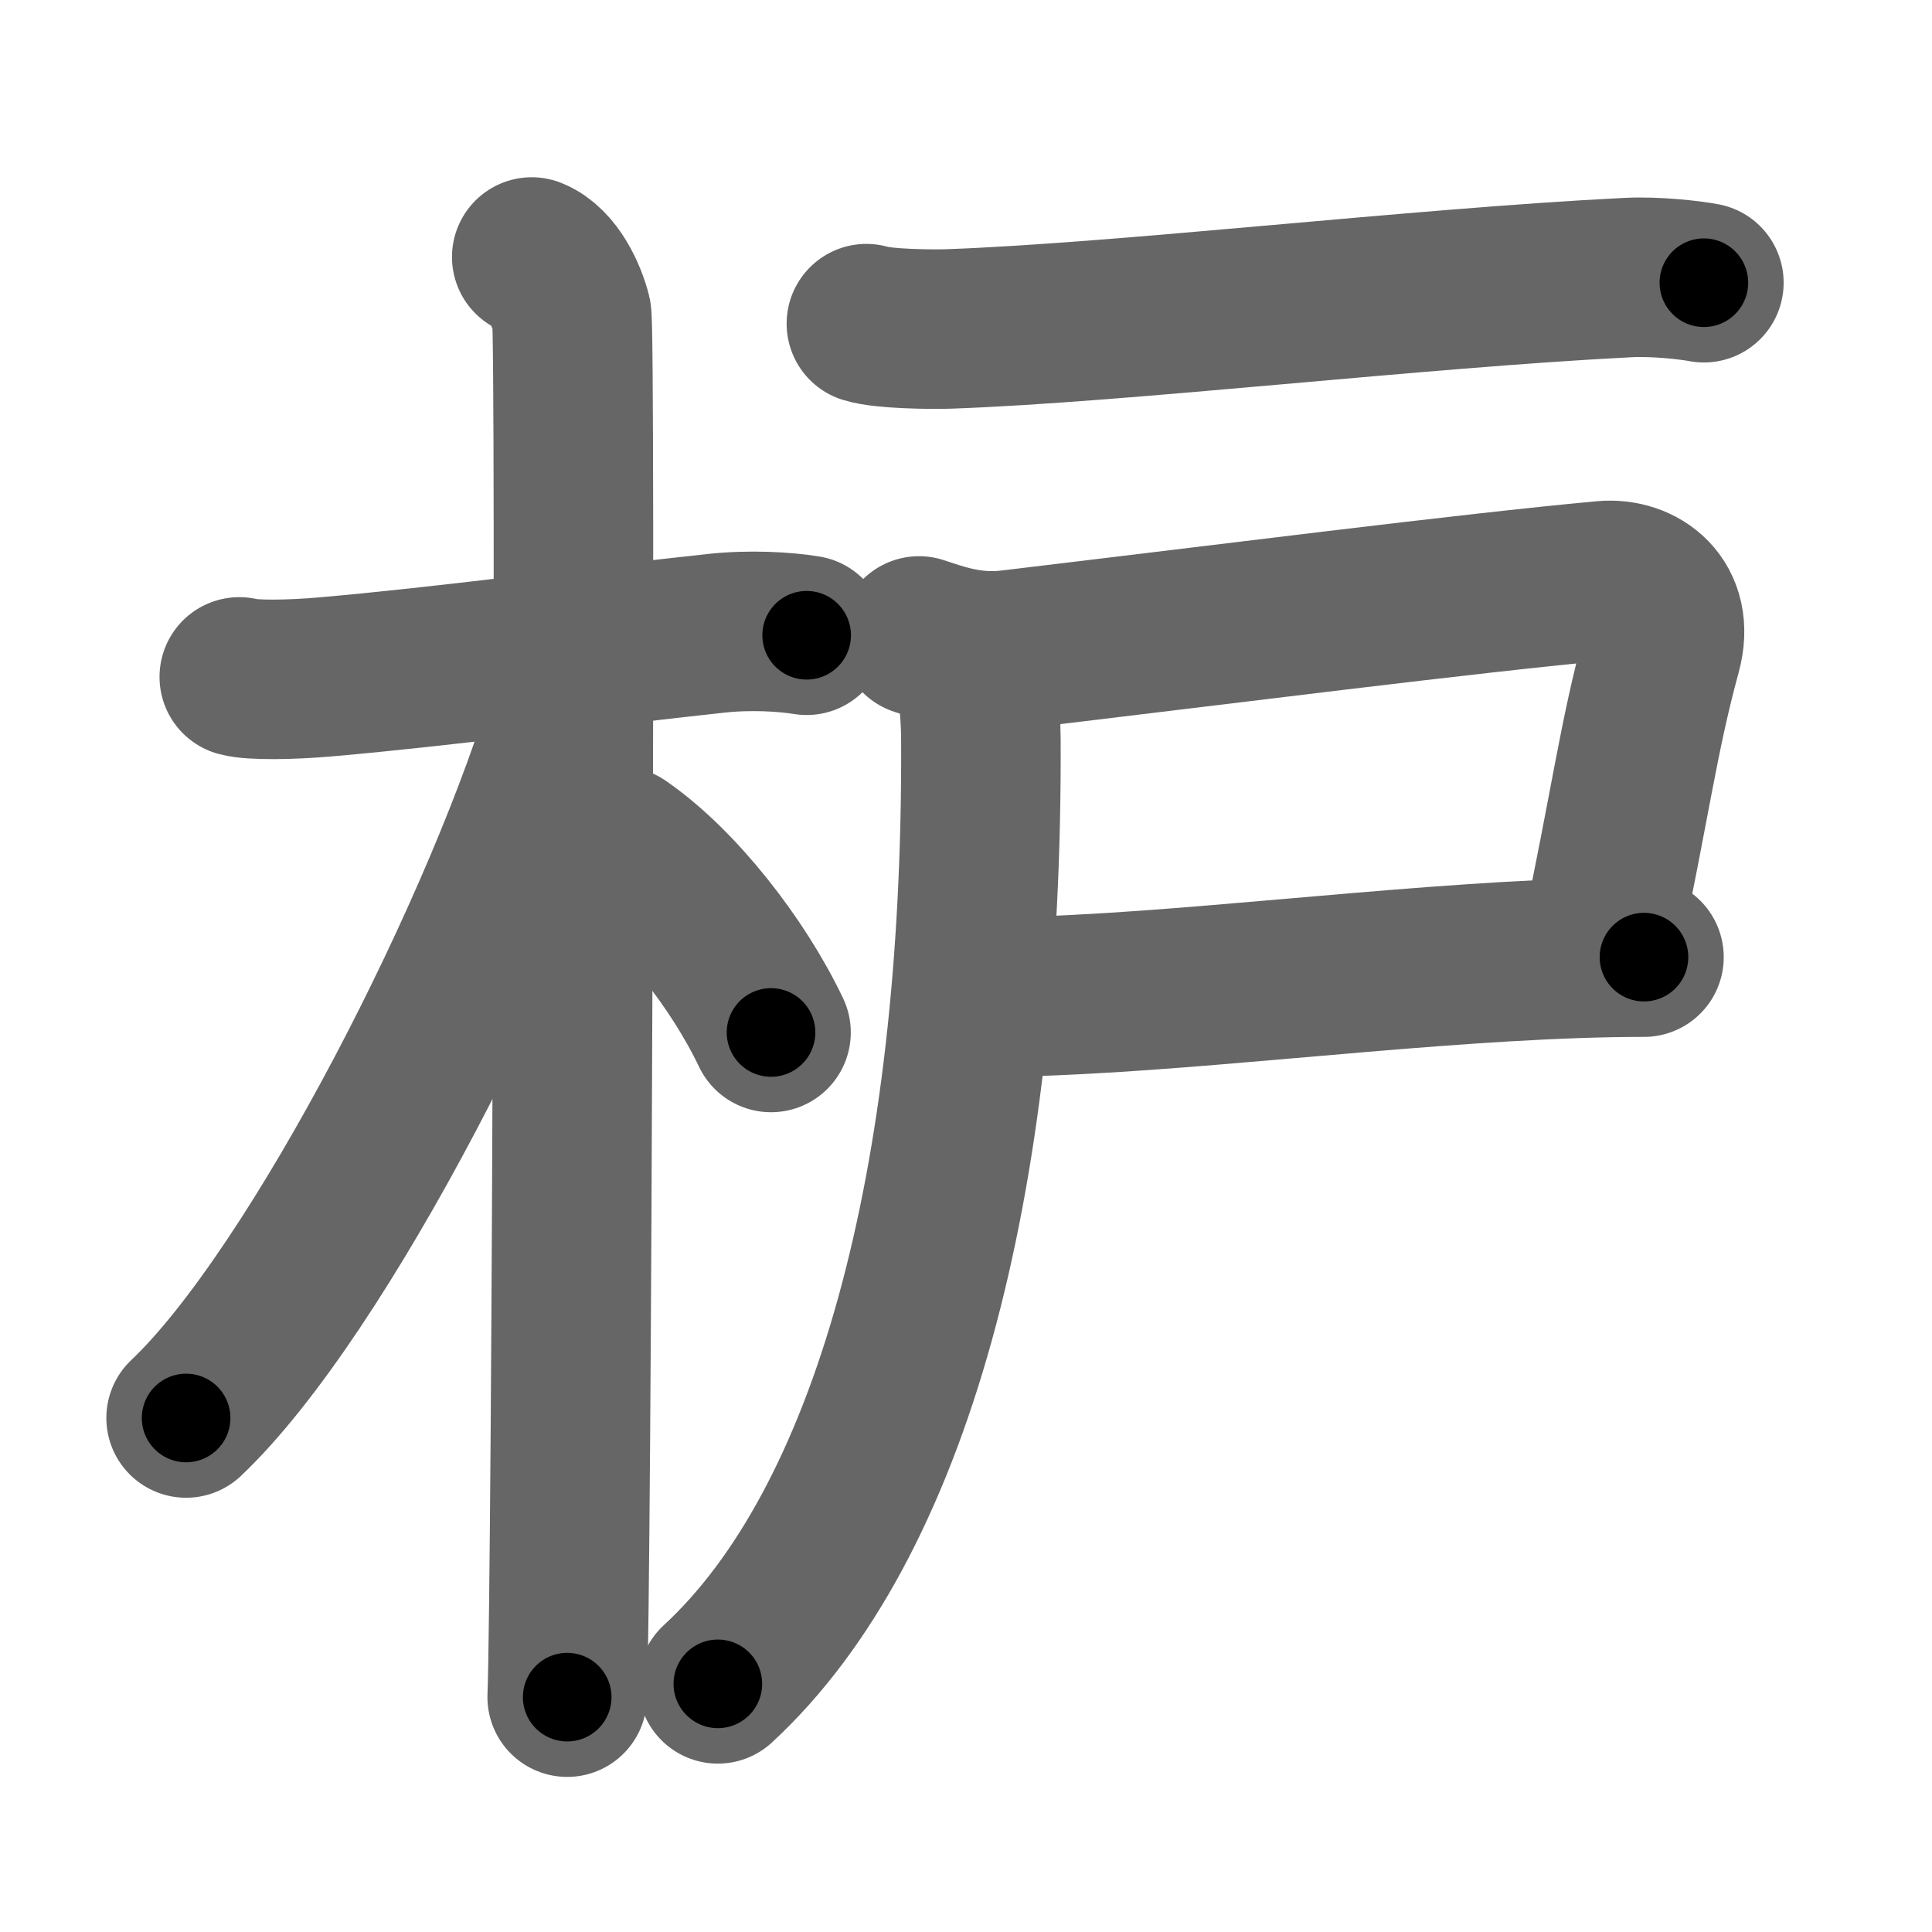 <svg xmlns="http://www.w3.org/2000/svg" width="109" height="109" viewBox="0 0 109 109" id="67a6"><g fill="none" stroke="#666" stroke-width="9" stroke-linecap="round" stroke-linejoin="round"><g><g><path d="M13.5,38.19c0.73,0.2,2.92,0.17,4.85,0c6.79-0.59,14.9-1.69,22.05-2.46c1.93-0.21,3.89-0.09,5.11,0.11" /><path d="M30,14.5c1.25,0.5,2,2.25,2.25,3.25s0,71.75-0.25,78" /><path d="M32.25,39.5C28.66,51.99,17.97,72.93,10.5,80" /><path d="M35,47.75c3.22,2.21,6.66,6.63,8.5,10.5" /></g><g><path d="M48.88,18.26c0.94,0.3,3.66,0.33,4.6,0.3c9.77-0.34,26.52-2.31,38.36-2.9c1.56-0.08,3.5,0.14,4.29,0.29" /><path d="M51.85,35.88c1.15,0.37,2.89,1.05,5.15,0.78c11.75-1.4,26.14-3.23,33.5-3.9c1.99-0.18,4,1.25,3.25,4c-1.33,4.87-1.75,8.5-3.5,16.75" /><path d="M56.25,56.25c1.25,0,2.77-0.05,4.5-0.14c9.74-0.49,22.02-2.11,32-2.11" /><path d="M55.03,37.18c0.04,1.39,0.3,2.54,0.31,4.55C55.46,66.89,50.25,86,40.5,95" /></g></g></g><g fill="none" stroke="#000" stroke-width="5" stroke-linecap="round" stroke-linejoin="round"><g><g><path d="M13.5,38.19c0.73,0.2,2.92,0.17,4.85,0c6.79-0.59,14.9-1.69,22.05-2.46c1.93-0.21,3.89-0.09,5.11,0.11" stroke-dasharray="32.177" stroke-dashoffset="32.177"><animate attributeName="stroke-dashoffset" values="32.177;32.177;0" dur="0.322s" fill="freeze" begin="0s;67a6.click" /></path><path d="M30,14.5c1.25,0.5,2,2.25,2.25,3.25s0,71.75-0.25,78" stroke-dasharray="82.086" stroke-dashoffset="82.086"><animate attributeName="stroke-dashoffset" values="82.086" fill="freeze" begin="67a6.click" /><animate attributeName="stroke-dashoffset" values="82.086;82.086;0" keyTimes="0;0.343;1" dur="0.939s" fill="freeze" begin="0s;67a6.click" /></path><path d="M32.25,39.5C28.66,51.99,17.97,72.93,10.5,80" stroke-dasharray="46.307" stroke-dashoffset="46.307"><animate attributeName="stroke-dashoffset" values="46.307" fill="freeze" begin="67a6.click" /><animate attributeName="stroke-dashoffset" values="46.307;46.307;0" keyTimes="0;0.67;1" dur="1.402s" fill="freeze" begin="0s;67a6.click" /></path><path d="M35,47.75c3.22,2.21,6.66,6.63,8.5,10.5" stroke-dasharray="13.641" stroke-dashoffset="13.641"><animate attributeName="stroke-dashoffset" values="13.641" fill="freeze" begin="67a6.click" /><animate attributeName="stroke-dashoffset" values="13.641;13.641;0" keyTimes="0;0.912;1" dur="1.538s" fill="freeze" begin="0s;67a6.click" /></path></g><g><path d="M48.88,18.26c0.94,0.3,3.66,0.33,4.6,0.3c9.77-0.34,26.52-2.31,38.36-2.9c1.56-0.08,3.5,0.14,4.29,0.29" stroke-dasharray="47.403" stroke-dashoffset="47.403"><animate attributeName="stroke-dashoffset" values="47.403" fill="freeze" begin="67a6.click" /><animate attributeName="stroke-dashoffset" values="47.403;47.403;0" keyTimes="0;0.764;1" dur="2.012s" fill="freeze" begin="0s;67a6.click" /></path><path d="M51.85,35.88c1.15,0.37,2.89,1.05,5.15,0.78c11.75-1.4,26.14-3.23,33.5-3.9c1.99-0.18,4,1.25,3.25,4c-1.33,4.87-1.75,8.5-3.5,16.75" stroke-dasharray="62.306" stroke-dashoffset="62.306"><animate attributeName="stroke-dashoffset" values="62.306" fill="freeze" begin="67a6.click" /><animate attributeName="stroke-dashoffset" values="62.306;62.306;0" keyTimes="0;0.811;1" dur="2.48s" fill="freeze" begin="0s;67a6.click" /></path><path d="M56.25,56.25c1.25,0,2.77-0.05,4.5-0.14c9.74-0.49,22.02-2.11,32-2.11" stroke-dasharray="36.581" stroke-dashoffset="36.581"><animate attributeName="stroke-dashoffset" values="36.581" fill="freeze" begin="67a6.click" /><animate attributeName="stroke-dashoffset" values="36.581;36.581;0" keyTimes="0;0.871;1" dur="2.846s" fill="freeze" begin="0s;67a6.click" /></path><path d="M55.03,37.18c0.04,1.39,0.3,2.54,0.31,4.55C55.46,66.89,50.25,86,40.5,95" stroke-dasharray="61.251" stroke-dashoffset="61.251"><animate attributeName="stroke-dashoffset" values="61.251" fill="freeze" begin="67a6.click" /><animate attributeName="stroke-dashoffset" values="61.251;61.251;0" keyTimes="0;0.861;1" dur="3.307s" fill="freeze" begin="0s;67a6.click" /></path></g></g></g></svg>